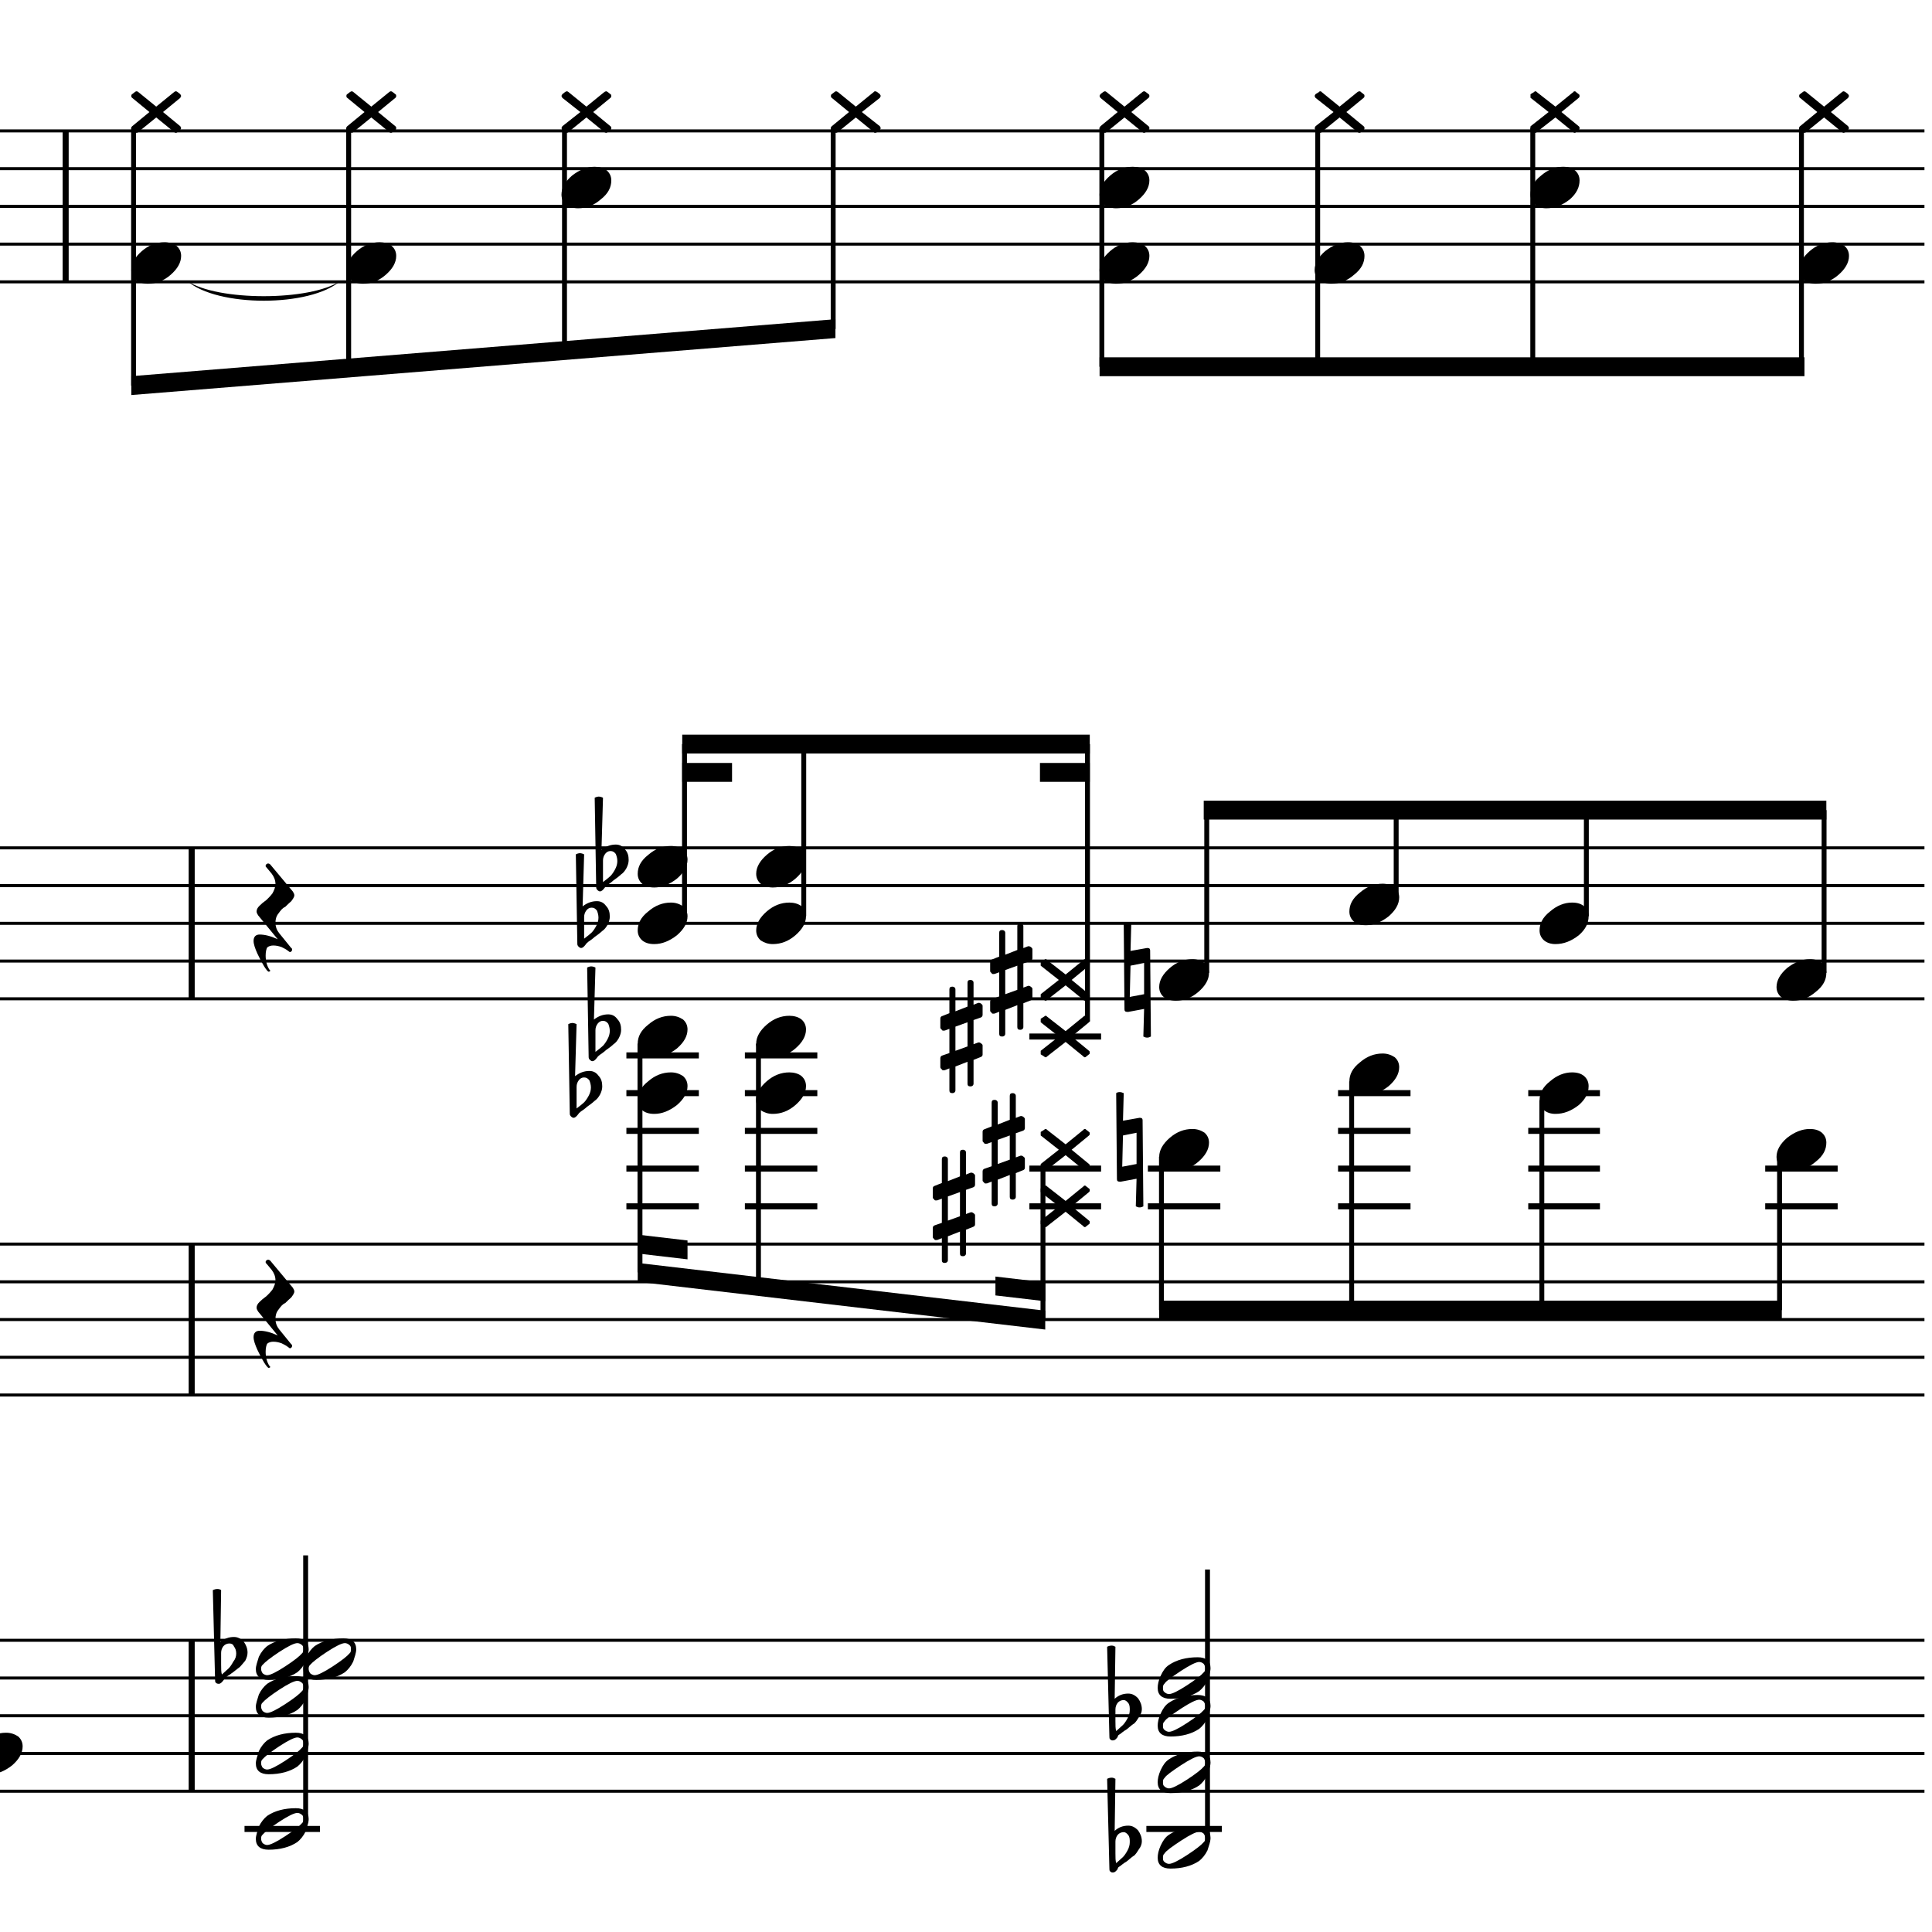 <?xml version="1.0" encoding="UTF-8" standalone="yes"?>
<svg width="256.0px" height="256.0px" xmlns="http://www.w3.org/2000/svg" xmlns:xlink="http://www.w3.org/1999/xlink" version="1.2" baseProfile="tiny">
<path d="M24.8,37.226 C28.8,39.92 41.1,39.92 45.1,37.226 C41.1,40.72 28.8,40.72 24.8,37.226" />
<path d="M147.8,226.518 L147.8,228.065 C147.8,228.617 147.8,229.055 147.9,229.378 C148.3,229.013 148.6,228.742 148.8,228.565 C149.0,228.357 149.2,228.068 149.4,227.698 C149.6,227.328 149.7,226.961 149.7,226.596 C149.7,226.232 149.7,225.919 149.5,225.659 C149.3,225.399 149.1,225.268 148.9,225.268 C148.6,225.268 148.3,225.388 148.1,225.628 C147.9,225.888 147.8,226.185 147.8,226.518 M147.0,230.096 L146.7,218.206 C146.9,218.102 147.1,218.05 147.3,218.05 C147.5,218.05 147.6,218.102 147.8,218.206 L147.7,225.096 C148.2,224.638 148.8,224.409 149.5,224.409 C150.0,224.409 150.4,224.617 150.8,225.034 C151.1,225.451 151.3,225.93 151.3,226.471 C151.3,226.805 151.2,227.164 150.9,227.55 C150.7,227.893 150.5,228.164 150.3,228.362 C150.1,228.466 149.8,228.727 149.3,229.143 C149.1,229.258 148.9,229.393 148.7,229.55 C148.5,229.706 148.4,229.805 148.3,229.846 C148.2,229.899 148.1,230.003 148.1,230.159 C148.0,230.294 147.9,230.404 147.8,230.487 C147.7,230.57 147.6,230.612 147.4,230.612 C147.3,230.612 147.2,230.565 147.1,230.471 C147.0,230.378 147.0,230.253 147.0,230.096" />
<path d="M147.8,244.018 L147.8,245.565 C147.8,246.117 147.8,246.555 147.9,246.878 C148.3,246.513 148.6,246.242 148.8,246.065 C149.0,245.857 149.2,245.568 149.4,245.198 C149.6,244.828 149.7,244.461 149.7,244.096 C149.7,243.732 149.7,243.419 149.5,243.159 C149.3,242.899 149.1,242.768 148.9,242.768 C148.6,242.768 148.3,242.888 148.1,243.128 C147.9,243.388 147.8,243.685 147.8,244.018 M147.0,247.596 L146.7,235.706 C146.9,235.602 147.1,235.55 147.3,235.55 C147.5,235.55 147.6,235.602 147.8,235.706 L147.7,242.596 C148.2,242.138 148.8,241.909 149.5,241.909 C150.0,241.909 150.4,242.117 150.8,242.534 C151.1,242.951 151.3,243.43 151.3,243.971 C151.3,244.305 151.2,244.664 150.9,245.05 C150.7,245.393 150.5,245.664 150.3,245.862 C150.1,245.966 149.8,246.227 149.3,246.643 C149.1,246.758 148.9,246.893 148.7,247.05 C148.5,247.206 148.4,247.305 148.3,247.346 C148.2,247.399 148.1,247.503 148.1,247.659 C148.0,247.794 147.9,247.904 147.8,247.987 C147.7,248.07 147.6,248.112 147.4,248.112 C147.3,248.112 147.2,248.065 147.1,247.971 C147.0,247.878 147.0,247.753 147.0,247.596" />
<path d="M147.9,144.846 C148.0,144.753 148.2,144.706 148.4,144.706 C148.5,144.706 148.7,144.753 148.9,144.846 L148.8,148.503 L151.0,148.112 L151.0,148.112 C151.3,148.112 151.4,148.221 151.4,148.44 L151.5,159.846 C151.3,159.94 151.2,159.987 151.0,159.987 C150.8,159.987 150.7,159.94 150.5,159.846 L150.6,156.19 L148.5,156.581 L148.4,156.581 C148.1,156.581 148.0,156.471 148.0,156.253 L147.9,144.846 M150.6,154.237 L150.6,150.096 L148.8,150.456 L148.7,154.596 L150.6,154.237" />
<path d="M148.9,122.346 C149.0,122.253 149.2,122.206 149.4,122.206 C149.5,122.206 149.7,122.253 149.9,122.346 L149.8,126.003 L152.0,125.612 L152.0,125.612 C152.3,125.612 152.4,125.721 152.4,125.94 L152.5,137.346 C152.3,137.44 152.2,137.487 152.0,137.487 C151.8,137.487 151.7,137.44 151.5,137.346 L151.6,133.69 L149.5,134.081 L149.4,134.081 C149.1,134.081 149.0,133.971 149.0,133.753 L148.9,122.346 M151.6,131.737 L151.6,127.596 L149.8,127.956 L149.7,132.096 L151.6,131.737" />
<path d="M134.6,158.581 C134.6,158.831 134.4,158.956 134.2,158.956 C133.9,158.956 133.8,158.831 133.8,158.581 L133.8,155.69 L132.2,156.315 L132.2,159.471 C132.2,159.721 132.0,159.846 131.8,159.846 C131.5,159.846 131.4,159.721 131.4,159.471 L131.4,156.565 L130.8,156.8 C130.8,156.81 130.7,156.815 130.6,156.815 C130.5,156.815 130.4,156.776 130.4,156.698 C130.3,156.62 130.2,156.529 130.2,156.425 L130.2,155.221 C130.2,155.024 130.3,154.899 130.5,154.846 L131.4,154.534 L131.4,151.331 L130.8,151.55 C130.8,151.56 130.7,151.565 130.6,151.565 C130.5,151.565 130.4,151.526 130.4,151.448 C130.3,151.37 130.2,151.279 130.2,151.175 L130.2,149.956 C130.2,149.779 130.3,149.664 130.5,149.612 L131.4,149.253 L131.4,146.112 C131.4,145.862 131.5,145.737 131.8,145.737 C132.0,145.737 132.2,145.862 132.2,146.112 L132.2,149.003 L133.8,148.378 L133.8,145.221 C133.8,144.971 133.9,144.846 134.2,144.846 C134.4,144.846 134.6,144.971 134.6,145.221 L134.6,148.128 L135.2,147.893 C135.2,147.883 135.3,147.878 135.3,147.878 C135.4,147.878 135.5,147.914 135.6,147.987 C135.7,148.07 135.8,148.164 135.8,148.268 L135.8,149.471 C135.8,149.659 135.7,149.784 135.5,149.846 L134.6,150.159 L134.6,153.362 L135.2,153.143 C135.2,153.133 135.3,153.128 135.3,153.128 C135.4,153.128 135.5,153.169 135.6,153.253 C135.7,153.326 135.8,153.414 135.8,153.518 L135.8,154.737 C135.8,154.904 135.7,155.018 135.5,155.081 L134.6,155.44 L134.6,158.581 M133.8,150.456 L132.2,151.034 L132.2,154.237 L133.8,153.659 L133.8,150.456" />
<path d="M128.0,166.081 C128.0,166.331 127.8,166.456 127.6,166.456 C127.3,166.456 127.2,166.331 127.2,166.081 L127.2,163.19 L125.6,163.815 L125.6,166.971 C125.6,167.221 125.4,167.346 125.2,167.346 C124.9,167.346 124.8,167.221 124.8,166.971 L124.8,164.065 L124.2,164.3 C124.2,164.31 124.1,164.315 124.0,164.315 C123.9,164.315 123.8,164.276 123.8,164.198 C123.7,164.12 123.6,164.029 123.6,163.925 L123.6,162.721 C123.6,162.524 123.7,162.399 123.9,162.346 L124.8,162.034 L124.8,158.831 L124.2,159.05 C124.2,159.06 124.1,159.065 124.0,159.065 C123.9,159.065 123.8,159.026 123.8,158.948 C123.7,158.87 123.6,158.779 123.6,158.675 L123.6,157.456 C123.6,157.279 123.7,157.164 123.9,157.112 L124.8,156.753 L124.8,153.612 C124.8,153.362 124.9,153.237 125.2,153.237 C125.4,153.237 125.6,153.362 125.6,153.612 L125.6,156.503 L127.2,155.878 L127.2,152.721 C127.2,152.471 127.3,152.346 127.6,152.346 C127.8,152.346 128.0,152.471 128.0,152.721 L128.0,155.628 L128.6,155.393 C128.6,155.383 128.7,155.378 128.7,155.378 C128.8,155.378 128.9,155.414 129.0,155.487 C129.1,155.57 129.2,155.664 129.2,155.768 L129.2,156.971 C129.2,157.159 129.1,157.284 128.9,157.346 L128.0,157.659 L128.0,160.862 L128.6,160.643 C128.6,160.633 128.7,160.628 128.7,160.628 C128.8,160.628 128.9,160.669 129.0,160.753 C129.1,160.826 129.2,160.914 129.2,161.018 L129.2,162.237 C129.2,162.404 129.1,162.518 128.9,162.581 L128.0,162.94 L128.0,166.081 M127.2,157.956 L125.6,158.534 L125.6,161.737 L127.2,161.159 L127.2,157.956" />
<path d="M135.6,136.081 C135.6,136.331 135.4,136.456 135.2,136.456 C134.9,136.456 134.8,136.331 134.8,136.081 L134.8,133.19 L133.2,133.815 L133.2,136.971 C133.2,137.221 133.0,137.346 132.8,137.346 C132.5,137.346 132.4,137.221 132.4,136.971 L132.4,134.065 L131.8,134.3 C131.8,134.31 131.7,134.315 131.6,134.315 C131.5,134.315 131.4,134.276 131.4,134.198 C131.3,134.12 131.2,134.029 131.2,133.925 L131.2,132.721 C131.2,132.524 131.3,132.399 131.5,132.346 L132.4,132.034 L132.4,128.831 L131.8,129.05 C131.8,129.06 131.7,129.065 131.6,129.065 C131.5,129.065 131.4,129.026 131.4,128.948 C131.3,128.87 131.2,128.779 131.2,128.675 L131.2,127.456 C131.2,127.279 131.3,127.164 131.5,127.112 L132.4,126.753 L132.4,123.612 C132.4,123.362 132.5,123.237 132.8,123.237 C133.0,123.237 133.2,123.362 133.2,123.612 L133.2,126.503 L134.8,125.878 L134.8,122.721 C134.8,122.471 134.9,122.346 135.2,122.346 C135.4,122.346 135.6,122.471 135.6,122.721 L135.6,125.628 L136.2,125.393 C136.2,125.383 136.3,125.378 136.3,125.378 C136.4,125.378 136.5,125.414 136.6,125.487 C136.7,125.57 136.8,125.664 136.8,125.768 L136.8,126.971 C136.8,127.159 136.7,127.284 136.5,127.346 L135.6,127.659 L135.6,130.862 L136.2,130.643 C136.2,130.633 136.3,130.628 136.3,130.628 C136.4,130.628 136.5,130.669 136.6,130.753 C136.7,130.826 136.8,130.914 136.8,131.018 L136.8,132.237 C136.8,132.404 136.7,132.518 136.5,132.581 L135.6,132.94 L135.6,136.081 M134.8,127.956 L133.2,128.534 L133.2,131.737 L134.8,131.159 L134.8,127.956" />
<path d="M129.0,143.581 C129.0,143.831 128.8,143.956 128.6,143.956 C128.3,143.956 128.2,143.831 128.2,143.581 L128.2,140.69 L126.6,141.315 L126.6,144.471 C126.6,144.721 126.4,144.846 126.2,144.846 C125.9,144.846 125.8,144.721 125.8,144.471 L125.8,141.565 L125.2,141.8 C125.2,141.81 125.1,141.815 125.0,141.815 C124.9,141.815 124.8,141.776 124.8,141.698 C124.7,141.62 124.6,141.529 124.6,141.425 L124.6,140.221 C124.6,140.024 124.7,139.899 124.9,139.846 L125.8,139.534 L125.8,136.331 L125.2,136.55 C125.2,136.56 125.1,136.565 125.0,136.565 C124.9,136.565 124.8,136.526 124.8,136.448 C124.7,136.37 124.6,136.279 124.6,136.175 L124.6,134.956 C124.6,134.779 124.7,134.664 124.9,134.612 L125.8,134.253 L125.8,131.112 C125.8,130.862 125.9,130.737 126.2,130.737 C126.4,130.737 126.6,130.862 126.6,131.112 L126.6,134.003 L128.2,133.378 L128.2,130.221 C128.2,129.971 128.3,129.846 128.6,129.846 C128.8,129.846 129.0,129.971 129.0,130.221 L129.0,133.128 L129.6,132.893 C129.6,132.883 129.7,132.878 129.7,132.878 C129.8,132.878 129.9,132.914 130.0,132.987 C130.1,133.07 130.2,133.164 130.2,133.268 L130.2,134.471 C130.2,134.659 130.1,134.784 129.9,134.846 L129.0,135.159 L129.0,138.362 L129.6,138.143 C129.6,138.133 129.7,138.128 129.7,138.128 C129.8,138.128 129.9,138.169 130.0,138.253 C130.1,138.326 130.2,138.414 130.2,138.518 L130.2,139.737 C130.2,139.904 130.1,140.018 129.9,140.081 L129.0,140.44 L129.0,143.581 M128.2,135.456 L126.6,136.034 L126.6,139.237 L128.2,138.659 L128.2,135.456" />
<path d="M78.9,136.518 L78.9,138.065 C78.9,138.617 78.9,139.055 78.9,139.378 C79.4,139.013 79.7,138.742 79.9,138.565 C80.1,138.357 80.3,138.068 80.5,137.698 C80.7,137.328 80.8,136.961 80.8,136.596 C80.8,136.232 80.7,135.919 80.6,135.659 C80.4,135.399 80.2,135.268 79.9,135.268 C79.6,135.268 79.4,135.388 79.2,135.628 C79.0,135.888 78.9,136.185 78.9,136.518 M78.0,140.096 L77.8,128.206 C78.0,128.102 78.2,128.05 78.3,128.05 C78.5,128.05 78.7,128.102 78.9,128.206 L78.7,135.096 C79.3,134.638 79.9,134.409 80.6,134.409 C81.1,134.409 81.5,134.617 81.8,135.034 C82.2,135.451 82.3,135.93 82.3,136.471 C82.3,136.805 82.2,137.164 82.0,137.55 C81.8,137.893 81.6,138.164 81.3,138.362 C81.2,138.466 80.9,138.727 80.3,139.143 C80.2,139.258 80.0,139.393 79.8,139.55 C79.6,139.706 79.4,139.805 79.4,139.846 C79.3,139.899 79.2,140.003 79.1,140.159 C79.0,140.294 78.9,140.404 78.8,140.487 C78.7,140.57 78.6,140.612 78.5,140.612 C78.4,140.612 78.3,140.565 78.2,140.471 C78.1,140.378 78.0,140.253 78.0,140.096" />
<path d="M76.4,144.018 L76.4,145.565 C76.4,146.117 76.4,146.555 76.4,146.878 C76.9,146.513 77.2,146.242 77.4,146.065 C77.6,145.857 77.8,145.568 78.0,145.198 C78.2,144.828 78.3,144.461 78.3,144.096 C78.3,143.732 78.2,143.419 78.1,143.159 C77.9,142.899 77.7,142.768 77.4,142.768 C77.1,142.768 76.9,142.888 76.7,143.128 C76.5,143.388 76.4,143.685 76.4,144.018 M75.5,147.596 L75.3,135.706 C75.5,135.602 75.7,135.55 75.8,135.55 C76.0,135.55 76.2,135.602 76.4,135.706 L76.2,142.596 C76.8,142.138 77.4,141.909 78.1,141.909 C78.6,141.909 79.0,142.117 79.3,142.534 C79.7,142.951 79.8,143.43 79.8,143.971 C79.8,144.305 79.7,144.664 79.5,145.05 C79.3,145.393 79.1,145.664 78.8,145.862 C78.7,145.966 78.4,146.227 77.8,146.643 C77.7,146.758 77.5,146.893 77.3,147.05 C77.1,147.206 76.9,147.305 76.9,147.346 C76.8,147.399 76.7,147.503 76.6,147.659 C76.5,147.794 76.4,147.904 76.3,147.987 C76.2,148.07 76.1,148.112 76.0,148.112 C75.9,148.112 75.8,148.065 75.7,147.971 C75.6,147.878 75.5,147.753 75.5,147.596" />
<path d="M79.9,114.018 L79.9,115.565 C79.9,116.117 79.9,116.555 79.9,116.878 C80.4,116.513 80.7,116.242 80.9,116.065 C81.1,115.857 81.3,115.568 81.5,115.198 C81.7,114.828 81.8,114.461 81.8,114.096 C81.8,113.732 81.7,113.419 81.6,113.159 C81.4,112.899 81.2,112.768 80.9,112.768 C80.6,112.768 80.4,112.888 80.2,113.128 C80.0,113.388 79.9,113.685 79.9,114.018 M79.0,117.596 L78.8,105.706 C79.0,105.602 79.2,105.55 79.3,105.55 C79.5,105.55 79.7,105.602 79.9,105.706 L79.7,112.596 C80.3,112.138 80.9,111.909 81.6,111.909 C82.1,111.909 82.5,112.117 82.8,112.534 C83.2,112.951 83.3,113.43 83.3,113.971 C83.3,114.305 83.2,114.664 83.0,115.05 C82.8,115.393 82.6,115.664 82.3,115.862 C82.2,115.966 81.9,116.227 81.3,116.643 C81.2,116.758 81.0,116.893 80.8,117.05 C80.6,117.206 80.4,117.305 80.4,117.346 C80.3,117.399 80.2,117.503 80.1,117.659 C80.0,117.794 79.9,117.904 79.8,117.987 C79.7,118.07 79.6,118.112 79.5,118.112 C79.4,118.112 79.3,118.065 79.2,117.971 C79.1,117.878 79.0,117.753 79.0,117.596" />
<path d="M77.4,121.518 L77.4,123.065 C77.4,123.617 77.4,124.055 77.4,124.378 C77.9,124.013 78.2,123.742 78.4,123.565 C78.6,123.357 78.8,123.068 79.0,122.698 C79.2,122.328 79.3,121.961 79.3,121.596 C79.3,121.232 79.2,120.919 79.1,120.659 C78.9,120.399 78.7,120.268 78.4,120.268 C78.1,120.268 77.9,120.388 77.7,120.628 C77.5,120.888 77.4,121.185 77.4,121.518 M76.5,125.096 L76.3,113.206 C76.5,113.102 76.7,113.05 76.8,113.05 C77.0,113.05 77.2,113.102 77.4,113.206 L77.2,120.096 C77.8,119.638 78.4,119.409 79.1,119.409 C79.6,119.409 80.0,119.617 80.3,120.034 C80.7,120.451 80.8,120.93 80.8,121.471 C80.8,121.805 80.7,122.164 80.5,122.55 C80.3,122.893 80.1,123.164 79.8,123.362 C79.7,123.466 79.4,123.727 78.8,124.143 C78.7,124.258 78.5,124.393 78.3,124.55 C78.1,124.706 77.9,124.805 77.9,124.846 C77.8,124.899 77.7,125.003 77.6,125.159 C77.5,125.294 77.4,125.404 77.3,125.487 C77.2,125.57 77.1,125.612 77.0,125.612 C76.9,125.612 76.8,125.565 76.7,125.471 C76.6,125.378 76.5,125.253 76.5,125.096" />
<path d="M29.3,219.018 L29.3,220.565 C29.3,221.117 29.3,221.555 29.4,221.878 C29.8,221.513 30.1,221.242 30.3,221.065 C30.5,220.857 30.7,220.568 30.9,220.198 C31.2,219.828 31.3,219.461 31.3,219.096 C31.3,218.732 31.2,218.419 31.0,218.159 C30.9,217.899 30.7,217.768 30.4,217.768 C30.1,217.768 29.8,217.888 29.6,218.128 C29.4,218.388 29.3,218.685 29.3,219.018 M28.5,222.596 L28.2,210.706 C28.4,210.602 28.6,210.55 28.8,210.55 C29.0,210.55 29.2,210.602 29.3,210.706 L29.2,217.596 C29.7,217.138 30.3,216.909 31.0,216.909 C31.5,216.909 31.9,217.117 32.3,217.534 C32.6,217.951 32.8,218.43 32.8,218.971 C32.8,219.305 32.7,219.664 32.5,220.05 C32.2,220.393 32.0,220.664 31.8,220.862 C31.7,220.966 31.3,221.227 30.8,221.643 C30.6,221.758 30.5,221.893 30.2,222.05 C30.0,222.206 29.9,222.305 29.8,222.346 C29.8,222.399 29.7,222.503 29.6,222.659 C29.5,222.794 29.4,222.904 29.3,222.987 C29.2,223.07 29.1,223.112 29.0,223.112 C28.8,223.112 28.7,223.065 28.6,222.971 C28.5,222.878 28.5,222.753 28.5,222.596" />
<path d="M239.8,149.596 C240.5,149.596 241.0,149.758 241.4,150.081 C241.8,150.435 242.0,150.878 242.0,151.409 C242.0,152.305 241.6,153.143 240.6,153.925 C239.7,154.706 238.7,155.096 237.6,155.096 C237.0,155.096 236.5,154.935 236.0,154.612 C235.6,154.258 235.4,153.815 235.4,153.284 C235.4,152.388 235.9,151.55 236.8,150.768 C237.8,149.987 238.8,149.596 239.8,149.596" />
<path d="M239.8,127.096 C240.5,127.096 241.0,127.258 241.4,127.581 C241.8,127.935 242.0,128.378 242.0,128.909 C242.0,129.805 241.6,130.643 240.6,131.425 C239.7,132.206 238.7,132.596 237.6,132.596 C237.0,132.596 236.5,132.435 236.0,132.112 C235.6,131.758 235.4,131.315 235.4,130.784 C235.4,129.888 235.9,129.05 236.8,128.268 C237.8,127.487 238.8,127.096 239.8,127.096" />
<path d="M208.3,142.096 C209.0,142.096 209.5,142.258 209.9,142.581 C210.3,142.935 210.5,143.378 210.5,143.909 C210.5,144.805 210.1,145.643 209.2,146.425 C208.2,147.206 207.2,147.596 206.1,147.596 C205.5,147.596 205.0,147.435 204.6,147.112 C204.2,146.758 204.0,146.315 204.0,145.784 C204.0,144.888 204.4,144.05 205.4,143.268 C206.3,142.487 207.3,142.096 208.3,142.096" />
<path d="M208.3,119.596 C209.0,119.596 209.5,119.758 209.9,120.081 C210.3,120.435 210.5,120.878 210.5,121.409 C210.5,122.305 210.1,123.143 209.2,123.925 C208.2,124.706 207.2,125.096 206.1,125.096 C205.5,125.096 205.0,124.935 204.6,124.612 C204.2,124.258 204.0,123.815 204.0,123.284 C204.0,122.388 204.4,121.55 205.4,120.768 C206.3,119.987 207.3,119.596 208.3,119.596" />
<path d="M183.2,139.596 C183.8,139.596 184.3,139.758 184.8,140.081 C185.2,140.435 185.4,140.878 185.4,141.409 C185.4,142.305 184.9,143.143 184.0,143.925 C183.0,144.706 182.0,145.096 181.0,145.096 C180.3,145.096 179.8,144.935 179.4,144.612 C179.0,144.258 178.8,143.815 178.8,143.284 C178.8,142.388 179.2,141.55 180.2,140.768 C181.1,139.987 182.1,139.596 183.2,139.596" />
<path d="M183.2,117.096 C183.8,117.096 184.3,117.258 184.8,117.581 C185.2,117.935 185.4,118.378 185.4,118.909 C185.4,119.805 184.9,120.643 184.0,121.425 C183.0,122.206 182.0,122.596 181.0,122.596 C180.3,122.596 179.8,122.435 179.4,122.112 C179.0,121.758 178.8,121.315 178.8,120.784 C178.8,119.888 179.2,119.05 180.2,118.268 C181.1,117.487 182.1,117.096 183.2,117.096" />
<path d="M159.7,221.034 C159.7,220.815 159.6,220.628 159.5,220.471 C159.3,220.305 159.1,220.221 158.9,220.221 C158.5,220.221 157.7,220.612 156.5,221.393 C155.3,222.185 154.5,222.753 154.3,223.096 C154.1,223.274 154.1,223.461 154.1,223.659 C154.1,223.878 154.1,224.065 154.3,224.221 C154.5,224.388 154.7,224.471 154.9,224.471 C155.3,224.471 156.1,224.081 157.3,223.3 C158.5,222.518 159.2,221.951 159.5,221.596 C159.7,221.43 159.7,221.242 159.7,221.034 M158.7,219.596 C159.8,219.596 160.4,220.076 160.4,221.034 C160.4,221.503 160.2,222.05 160.0,222.675 C159.7,223.289 159.3,223.758 158.9,224.081 C157.9,224.758 156.6,225.096 155.1,225.096 C154.0,225.096 153.4,224.617 153.4,223.659 C153.4,223.232 153.5,222.69 153.8,222.034 C154.1,221.409 154.4,220.935 154.9,220.612 C155.9,219.935 157.2,219.596 158.7,219.596" />
<path d="M159.7,226.034 C159.7,225.815 159.6,225.628 159.5,225.471 C159.3,225.305 159.1,225.221 158.9,225.221 C158.5,225.221 157.7,225.612 156.5,226.393 C155.3,227.185 154.5,227.753 154.3,228.096 C154.1,228.274 154.1,228.461 154.1,228.659 C154.1,228.878 154.1,229.065 154.3,229.221 C154.5,229.388 154.7,229.471 154.9,229.471 C155.3,229.471 156.1,229.081 157.3,228.3 C158.5,227.518 159.2,226.951 159.5,226.596 C159.7,226.43 159.7,226.242 159.7,226.034 M158.7,224.596 C159.8,224.596 160.4,225.076 160.4,226.034 C160.4,226.503 160.2,227.05 160.0,227.675 C159.7,228.289 159.3,228.758 158.9,229.081 C157.9,229.758 156.6,230.096 155.1,230.096 C154.0,230.096 153.4,229.617 153.4,228.659 C153.4,228.232 153.5,227.69 153.8,227.034 C154.1,226.409 154.4,225.935 154.9,225.612 C155.9,224.935 157.2,224.596 158.7,224.596" />
<path d="M159.7,233.534 C159.7,233.315 159.6,233.128 159.5,232.971 C159.3,232.805 159.1,232.721 158.9,232.721 C158.5,232.721 157.7,233.112 156.5,233.893 C155.3,234.685 154.5,235.253 154.3,235.596 C154.1,235.774 154.1,235.961 154.1,236.159 C154.1,236.378 154.1,236.565 154.3,236.721 C154.5,236.888 154.7,236.971 154.9,236.971 C155.3,236.971 156.1,236.581 157.3,235.8 C158.5,235.018 159.2,234.451 159.5,234.096 C159.7,233.93 159.7,233.742 159.7,233.534 M158.7,232.096 C159.8,232.096 160.4,232.576 160.4,233.534 C160.4,234.003 160.2,234.55 160.0,235.175 C159.7,235.789 159.3,236.258 158.9,236.581 C157.9,237.258 156.6,237.596 155.1,237.596 C154.0,237.596 153.4,237.117 153.4,236.159 C153.4,235.732 153.5,235.19 153.8,234.534 C154.1,233.909 154.4,233.435 154.9,233.112 C155.9,232.435 157.2,232.096 158.7,232.096" />
<path d="M159.7,243.534 C159.7,243.315 159.6,243.128 159.5,242.971 C159.3,242.805 159.1,242.721 158.9,242.721 C158.5,242.721 157.7,243.112 156.5,243.893 C155.3,244.685 154.5,245.253 154.3,245.596 C154.1,245.774 154.1,245.961 154.1,246.159 C154.1,246.378 154.1,246.565 154.3,246.721 C154.5,246.888 154.7,246.971 154.9,246.971 C155.3,246.971 156.1,246.581 157.3,245.8 C158.5,245.018 159.2,244.451 159.5,244.096 C159.7,243.93 159.7,243.742 159.7,243.534 M158.7,242.096 C159.8,242.096 160.4,242.576 160.4,243.534 C160.4,244.003 160.2,244.55 160.0,245.175 C159.7,245.789 159.3,246.258 158.9,246.581 C157.9,247.258 156.6,247.596 155.1,247.596 C154.0,247.596 153.4,247.117 153.4,246.159 C153.4,245.732 153.5,245.19 153.8,244.534 C154.1,243.909 154.4,243.435 154.9,243.112 C155.9,242.435 157.2,242.096 158.7,242.096" />
<path d="M158.0,149.596 C158.6,149.596 159.1,149.758 159.6,150.081 C160.0,150.435 160.2,150.878 160.2,151.409 C160.2,152.305 159.7,153.143 158.8,153.925 C157.9,154.706 156.9,155.096 155.8,155.096 C155.2,155.096 154.6,154.935 154.2,154.612 C153.8,154.258 153.6,153.815 153.6,153.284 C153.6,152.388 154.1,151.55 155.0,150.768 C155.9,149.987 156.9,149.596 158.0,149.596" />
<path d="M158.0,127.096 C158.6,127.096 159.1,127.258 159.6,127.581 C160.0,127.935 160.2,128.378 160.2,128.909 C160.2,129.805 159.7,130.643 158.8,131.425 C157.9,132.206 156.9,132.596 155.8,132.596 C155.2,132.596 154.6,132.435 154.2,132.112 C153.8,131.758 153.6,131.315 153.6,130.784 C153.6,129.888 154.1,129.05 155.0,128.268 C155.9,127.487 156.9,127.096 158.0,127.096" />
<path d="M141.2,151.628 L143.6,149.675 C143.6,149.622 143.7,149.596 143.7,149.596 C143.8,149.596 143.9,149.622 143.9,149.675 L144.3,149.987 C144.4,150.05 144.4,150.128 144.4,150.221 C144.4,150.284 144.4,150.362 144.3,150.456 L142.0,152.346 L144.3,154.237 C144.4,154.31 144.4,154.391 144.4,154.479 C144.4,154.568 144.4,154.643 144.3,154.706 L143.9,155.018 C143.9,155.07 143.8,155.096 143.7,155.096 C143.7,155.096 143.6,155.07 143.6,155.018 L141.2,153.065 L138.7,155.018 C138.7,155.07 138.6,155.096 138.6,155.096 C138.5,155.096 138.4,155.07 138.4,155.018 L137.9,154.706 C137.9,154.643 137.9,154.565 137.9,154.471 C137.9,154.409 137.9,154.331 137.9,154.237 L140.3,152.346 L137.9,150.456 C137.9,150.383 137.9,150.302 137.9,150.214 C137.9,150.125 137.9,150.05 137.9,149.987 L138.4,149.675 C138.4,149.622 138.5,149.596 138.6,149.596 C138.6,149.596 138.7,149.622 138.7,149.675 L141.2,151.628" />
<path d="M141.2,159.128 L143.6,157.175 C143.6,157.122 143.7,157.096 143.7,157.096 C143.8,157.096 143.9,157.122 143.9,157.175 L144.3,157.487 C144.4,157.55 144.4,157.628 144.4,157.721 C144.4,157.784 144.4,157.862 144.3,157.956 L142.0,159.846 L144.3,161.737 C144.4,161.81 144.4,161.891 144.4,161.979 C144.4,162.068 144.4,162.143 144.3,162.206 L143.9,162.518 C143.9,162.57 143.8,162.596 143.7,162.596 C143.7,162.596 143.6,162.57 143.6,162.518 L141.2,160.565 L138.7,162.518 C138.7,162.57 138.6,162.596 138.6,162.596 C138.5,162.596 138.4,162.57 138.4,162.518 L137.9,162.206 C137.9,162.143 137.9,162.065 137.9,161.971 C137.9,161.909 137.9,161.831 137.9,161.737 L140.3,159.846 L137.9,157.956 C137.9,157.883 137.9,157.802 137.9,157.714 C137.9,157.625 137.9,157.55 137.9,157.487 L138.4,157.175 C138.4,157.122 138.5,157.096 138.6,157.096 C138.6,157.096 138.7,157.122 138.7,157.175 L141.2,159.128" />
<path d="M141.2,129.128 L143.6,127.175 C143.6,127.122 143.7,127.096 143.7,127.096 C143.8,127.096 143.9,127.122 143.9,127.175 L144.3,127.487 C144.4,127.55 144.4,127.628 144.4,127.721 C144.4,127.784 144.4,127.862 144.3,127.956 L142.0,129.846 L144.3,131.737 C144.4,131.81 144.4,131.891 144.4,131.979 C144.4,132.068 144.4,132.143 144.3,132.206 L143.9,132.518 C143.9,132.57 143.8,132.596 143.7,132.596 C143.7,132.596 143.6,132.57 143.6,132.518 L141.2,130.565 L138.7,132.518 C138.7,132.57 138.6,132.596 138.6,132.596 C138.5,132.596 138.4,132.57 138.4,132.518 L137.9,132.206 C137.9,132.143 137.9,132.065 137.9,131.971 C137.9,131.909 137.9,131.831 137.9,131.737 L140.3,129.846 L137.9,127.956 C137.9,127.883 137.9,127.802 137.9,127.714 C137.9,127.625 137.9,127.55 137.9,127.487 L138.4,127.175 C138.4,127.122 138.5,127.096 138.6,127.096 C138.6,127.096 138.7,127.122 138.7,127.175 L141.2,129.128" />
<path d="M141.2,136.628 L143.6,134.675 C143.6,134.622 143.7,134.596 143.7,134.596 C143.8,134.596 143.9,134.622 143.9,134.675 L144.3,134.987 C144.4,135.05 144.4,135.128 144.4,135.221 C144.4,135.284 144.4,135.362 144.3,135.456 L142.0,137.346 L144.3,139.237 C144.4,139.31 144.4,139.391 144.4,139.479 C144.4,139.568 144.4,139.643 144.3,139.706 L143.9,140.018 C143.9,140.07 143.8,140.096 143.7,140.096 C143.7,140.096 143.6,140.07 143.6,140.018 L141.2,138.065 L138.7,140.018 C138.7,140.07 138.6,140.096 138.6,140.096 C138.5,140.096 138.4,140.07 138.4,140.018 L137.9,139.706 C137.9,139.643 137.9,139.565 137.9,139.471 C137.9,139.409 137.9,139.331 137.9,139.237 L140.3,137.346 L137.9,135.456 C137.9,135.383 137.9,135.302 137.9,135.214 C137.9,135.125 137.9,135.05 137.9,134.987 L138.4,134.675 C138.4,134.622 138.5,134.596 138.6,134.596 C138.6,134.596 138.7,134.622 138.7,134.675 L141.2,136.628" />
<path d="M104.6,134.596 C105.2,134.596 105.8,134.758 106.2,135.081 C106.6,135.435 106.8,135.878 106.8,136.409 C106.8,137.305 106.3,138.143 105.4,138.925 C104.5,139.706 103.5,140.096 102.4,140.096 C101.8,140.096 101.3,139.935 100.8,139.612 C100.4,139.258 100.2,138.815 100.2,138.284 C100.2,137.388 100.7,136.55 101.6,135.768 C102.5,134.987 103.5,134.596 104.6,134.596" />
<path d="M104.6,142.096 C105.2,142.096 105.8,142.258 106.2,142.581 C106.6,142.935 106.8,143.378 106.8,143.909 C106.8,144.805 106.3,145.643 105.4,146.425 C104.5,147.206 103.5,147.596 102.4,147.596 C101.8,147.596 101.3,147.435 100.8,147.112 C100.4,146.758 100.2,146.315 100.2,145.784 C100.2,144.888 100.7,144.05 101.6,143.268 C102.5,142.487 103.5,142.096 104.6,142.096" />
<path d="M104.6,112.096 C105.2,112.096 105.8,112.258 106.2,112.581 C106.6,112.935 106.8,113.378 106.8,113.909 C106.8,114.805 106.3,115.643 105.4,116.425 C104.5,117.206 103.5,117.596 102.4,117.596 C101.8,117.596 101.3,117.435 100.8,117.112 C100.4,116.758 100.2,116.315 100.2,115.784 C100.2,114.888 100.7,114.05 101.6,113.268 C102.5,112.487 103.5,112.096 104.6,112.096" />
<path d="M104.6,119.596 C105.2,119.596 105.8,119.758 106.2,120.081 C106.6,120.435 106.8,120.878 106.8,121.409 C106.8,122.305 106.3,123.143 105.4,123.925 C104.5,124.706 103.5,125.096 102.4,125.096 C101.8,125.096 101.3,124.935 100.8,124.612 C100.4,124.258 100.2,123.815 100.2,123.284 C100.2,122.388 100.7,121.55 101.6,120.768 C102.5,119.987 103.5,119.596 104.6,119.596" />
<path d="M88.9,134.596 C89.5,134.596 90.0,134.758 90.5,135.081 C90.9,135.435 91.1,135.878 91.1,136.409 C91.1,137.305 90.6,138.143 89.7,138.925 C88.7,139.706 87.7,140.096 86.7,140.096 C86.0,140.096 85.5,139.935 85.1,139.612 C84.7,139.258 84.5,138.815 84.5,138.284 C84.5,137.388 84.9,136.55 85.9,135.768 C86.8,134.987 87.8,134.596 88.9,134.596" />
<path d="M88.9,142.096 C89.5,142.096 90.0,142.258 90.5,142.581 C90.9,142.935 91.1,143.378 91.1,143.909 C91.1,144.805 90.6,145.643 89.7,146.425 C88.7,147.206 87.7,147.596 86.7,147.596 C86.0,147.596 85.5,147.435 85.1,147.112 C84.7,146.758 84.5,146.315 84.5,145.784 C84.5,144.888 84.9,144.05 85.9,143.268 C86.8,142.487 87.8,142.096 88.9,142.096" />
<path d="M88.9,112.096 C89.5,112.096 90.0,112.258 90.5,112.581 C90.9,112.935 91.1,113.378 91.1,113.909 C91.1,114.805 90.6,115.643 89.7,116.425 C88.7,117.206 87.7,117.596 86.7,117.596 C86.0,117.596 85.5,117.435 85.1,117.112 C84.7,116.758 84.5,116.315 84.5,115.784 C84.5,114.888 84.9,114.05 85.9,113.268 C86.8,112.487 87.8,112.096 88.9,112.096" />
<path d="M88.9,119.596 C89.5,119.596 90.0,119.758 90.5,120.081 C90.9,120.435 91.1,120.878 91.1,121.409 C91.1,122.305 90.6,123.143 89.7,123.925 C88.7,124.706 87.7,125.096 86.7,125.096 C86.0,125.096 85.5,124.935 85.1,124.612 C84.7,124.258 84.5,123.815 84.5,123.284 C84.5,122.388 84.9,121.55 85.9,120.768 C86.8,119.987 87.8,119.596 88.9,119.596" />
<path d="M46.5,218.534 C46.5,218.315 46.5,218.128 46.3,217.971 C46.1,217.805 45.9,217.721 45.7,217.721 C45.3,217.721 44.5,218.112 43.3,218.893 C42.1,219.685 41.4,220.253 41.1,220.596 C40.9,220.774 40.9,220.961 40.9,221.159 C40.9,221.378 41.0,221.565 41.1,221.721 C41.3,221.888 41.5,221.971 41.7,221.971 C42.1,221.971 42.9,221.581 44.1,220.8 C45.3,220.018 46.0,219.451 46.3,219.096 C46.5,218.93 46.5,218.742 46.5,218.534 M45.5,217.096 C46.6,217.096 47.2,217.576 47.2,218.534 C47.2,219.003 47.0,219.55 46.8,220.175 C46.5,220.789 46.1,221.258 45.7,221.581 C44.7,222.258 43.4,222.596 41.9,222.596 C40.8,222.596 40.2,222.117 40.2,221.159 C40.2,220.732 40.4,220.19 40.6,219.534 C40.9,218.909 41.3,218.435 41.7,218.112 C42.7,217.435 44.0,217.096 45.5,217.096" />
<path d="M40.2,218.534 C40.2,218.315 40.2,218.128 40.0,217.971 C39.8,217.805 39.6,217.721 39.4,217.721 C39.0,217.721 38.2,218.112 37.0,218.893 C35.8,219.685 35.1,220.253 34.8,220.596 C34.6,220.774 34.6,220.961 34.6,221.159 C34.6,221.378 34.7,221.565 34.8,221.721 C35.0,221.888 35.2,221.971 35.4,221.971 C35.8,221.971 36.6,221.581 37.8,220.8 C39.0,220.018 39.7,219.451 40.0,219.096 C40.2,218.93 40.2,218.742 40.2,218.534 M39.2,217.096 C40.3,217.096 40.9,217.576 40.9,218.534 C40.9,219.003 40.7,219.55 40.5,220.175 C40.2,220.789 39.8,221.258 39.4,221.581 C38.4,222.258 37.1,222.596 35.6,222.596 C34.5,222.596 33.9,222.117 33.9,221.159 C33.9,220.732 34.1,220.19 34.3,219.534 C34.6,218.909 35.0,218.435 35.4,218.112 C36.4,217.435 37.7,217.096 39.2,217.096" />
<path d="M40.2,223.534 C40.2,223.315 40.2,223.128 40.0,222.971 C39.8,222.805 39.6,222.721 39.4,222.721 C39.0,222.721 38.2,223.112 37.0,223.893 C35.8,224.685 35.1,225.253 34.8,225.596 C34.6,225.774 34.6,225.961 34.6,226.159 C34.6,226.378 34.7,226.565 34.8,226.721 C35.0,226.888 35.2,226.971 35.4,226.971 C35.8,226.971 36.6,226.581 37.8,225.8 C39.0,225.018 39.7,224.451 40.0,224.096 C40.2,223.93 40.2,223.742 40.2,223.534 M39.2,222.096 C40.3,222.096 40.9,222.576 40.9,223.534 C40.9,224.003 40.7,224.55 40.5,225.175 C40.2,225.789 39.8,226.258 39.4,226.581 C38.4,227.258 37.1,227.596 35.6,227.596 C34.5,227.596 33.9,227.117 33.9,226.159 C33.9,225.732 34.1,225.19 34.3,224.534 C34.6,223.909 35.0,223.435 35.4,223.112 C36.4,222.435 37.7,222.096 39.2,222.096" />
<path d="M40.2,231.034 C40.2,230.815 40.2,230.628 40.0,230.471 C39.8,230.305 39.6,230.221 39.4,230.221 C39.0,230.221 38.2,230.612 37.0,231.393 C35.8,232.185 35.1,232.753 34.8,233.096 C34.6,233.274 34.6,233.461 34.6,233.659 C34.6,233.878 34.7,234.065 34.8,234.221 C35.0,234.388 35.2,234.471 35.4,234.471 C35.8,234.471 36.6,234.081 37.8,233.3 C39.0,232.518 39.7,231.951 40.0,231.596 C40.2,231.43 40.2,231.242 40.2,231.034 M39.2,229.596 C40.3,229.596 40.9,230.076 40.9,231.034 C40.9,231.503 40.7,232.05 40.5,232.675 C40.2,233.289 39.8,233.758 39.4,234.081 C38.4,234.758 37.1,235.096 35.6,235.096 C34.5,235.096 33.9,234.617 33.9,233.659 C33.9,233.232 34.1,232.69 34.3,232.034 C34.6,231.409 35.0,230.935 35.4,230.612 C36.4,229.935 37.7,229.596 39.2,229.596" />
<path d="M40.2,241.034 C40.2,240.815 40.2,240.628 40.0,240.471 C39.8,240.305 39.6,240.221 39.4,240.221 C39.0,240.221 38.2,240.612 37.0,241.393 C35.8,242.185 35.1,242.753 34.8,243.096 C34.6,243.274 34.6,243.461 34.6,243.659 C34.6,243.878 34.7,244.065 34.8,244.221 C35.0,244.388 35.2,244.471 35.4,244.471 C35.8,244.471 36.6,244.081 37.8,243.3 C39.0,242.518 39.7,241.951 40.0,241.596 C40.2,241.43 40.2,241.242 40.2,241.034 M39.2,239.596 C40.3,239.596 40.9,240.076 40.9,241.034 C40.9,241.503 40.7,242.05 40.5,242.675 C40.2,243.289 39.8,243.758 39.4,244.081 C38.4,244.758 37.1,245.096 35.6,245.096 C34.5,245.096 33.9,244.617 33.9,243.659 C33.9,243.232 34.1,242.69 34.3,242.034 C34.6,241.409 35.0,240.935 35.4,240.612 C36.4,239.935 37.7,239.596 39.2,239.596" />
<path d="M0.8,229.596 C1.4,229.596 1.9,229.758 2.4,230.081 C2.8,230.435 3.0,230.878 3.0,231.409 C3.0,232.305 2.5,233.143 1.6,233.925 C0.6,234.706 -0.4,235.096 -1.4,235.096 C-2.1,235.096 -2.6,234.935 -3.0,234.612 C-3.4,234.258 -3.6,233.815 -3.6,233.284 C-3.6,232.388 -3.2,231.55 -2.2,230.768 C-1.3,229.987 -0.3,229.596 0.8,229.596" />
<path d="M241.7,14.128 L244.1,12.175 C244.2,12.122 244.2,12.096 244.3,12.096 C244.3,12.096 244.4,12.122 244.5,12.175 L244.9,12.487 C244.9,12.55 245.0,12.628 245.0,12.721 C245.0,12.784 244.9,12.862 244.9,12.956 L242.6,14.846 L244.9,16.737 C244.9,16.81 245.0,16.891 245.0,16.979 C245.0,17.068 244.9,17.143 244.9,17.206 L244.5,17.518 C244.4,17.57 244.3,17.596 244.3,17.596 C244.2,17.596 244.2,17.57 244.1,17.518 L241.7,15.565 L239.3,17.518 C239.2,17.57 239.2,17.596 239.1,17.596 C239.0,17.596 239.0,17.57 238.9,17.518 L238.5,17.206 C238.4,17.143 238.4,17.065 238.4,16.971 C238.4,16.909 238.4,16.831 238.5,16.737 L240.8,14.846 L238.5,12.956 C238.4,12.883 238.4,12.802 238.4,12.714 C238.4,12.625 238.4,12.55 238.5,12.487 L238.9,12.175 C239.0,12.122 239.0,12.096 239.1,12.096 C239.2,12.096 239.2,12.122 239.3,12.175 L241.7,14.128" />
<path d="M242.8,32.096 C243.4,32.096 243.9,32.258 244.4,32.581 C244.8,32.935 245.0,33.378 245.0,33.909 C245.0,34.805 244.5,35.643 243.6,36.425 C242.7,37.206 241.7,37.596 240.6,37.596 C240.0,37.596 239.4,37.435 239.0,37.112 C238.6,36.758 238.4,36.315 238.4,35.784 C238.4,34.888 238.9,34.05 239.8,33.268 C240.7,32.487 241.7,32.096 242.8,32.096" />
<path d="M206.1,14.128 L208.5,12.175 C208.5,12.122 208.6,12.096 208.6,12.096 C208.7,12.096 208.8,12.122 208.8,12.175 L209.2,12.487 C209.3,12.55 209.3,12.628 209.3,12.721 C209.3,12.784 209.3,12.862 209.2,12.956 L206.9,14.846 L209.2,16.737 C209.3,16.81 209.3,16.891 209.3,16.979 C209.3,17.068 209.3,17.143 209.2,17.206 L208.8,17.518 C208.8,17.57 208.7,17.596 208.6,17.596 C208.6,17.596 208.5,17.57 208.5,17.518 L206.1,15.565 L203.6,17.518 C203.6,17.57 203.5,17.596 203.5,17.596 C203.4,17.596 203.3,17.57 203.3,17.518 L202.8,17.206 C202.8,17.143 202.8,17.065 202.8,16.971 C202.8,16.909 202.8,16.831 202.8,16.737 L205.2,14.846 L202.8,12.956 C202.8,12.883 202.8,12.802 202.8,12.714 C202.8,12.625 202.8,12.55 202.8,12.487 L203.3,12.175 C203.3,12.122 203.4,12.096 203.5,12.096 C203.5,12.096 203.6,12.122 203.6,12.175 L206.1,14.128" />
<path d="M207.1,22.096 C207.8,22.096 208.3,22.258 208.7,22.581 C209.1,22.935 209.3,23.378 209.3,23.909 C209.3,24.805 208.9,25.643 208.0,26.425 C207.0,27.206 206.0,27.596 204.9,27.596 C204.3,27.596 203.8,27.435 203.4,27.112 C203.0,26.758 202.8,26.315 202.8,25.784 C202.8,24.888 203.2,24.05 204.2,23.268 C205.1,22.487 206.1,22.096 207.1,22.096" />
<path d="M177.5,14.128 L179.9,12.175 C180.0,12.122 180.1,12.096 180.1,12.096 C180.2,12.096 180.3,12.122 180.3,12.175 L180.7,12.487 C180.8,12.55 180.8,12.628 180.8,12.721 C180.8,12.784 180.8,12.862 180.7,12.956 L178.4,14.846 L180.7,16.737 C180.8,16.81 180.8,16.891 180.8,16.979 C180.8,17.068 180.8,17.143 180.7,17.206 L180.3,17.518 C180.3,17.57 180.2,17.596 180.1,17.596 C180.1,17.596 180.0,17.57 179.9,17.518 L177.5,15.565 L175.1,17.518 C175.1,17.57 175.0,17.596 174.9,17.596 C174.9,17.596 174.8,17.57 174.8,17.518 L174.3,17.206 C174.3,17.143 174.2,17.065 174.2,16.971 C174.2,16.909 174.3,16.831 174.3,16.737 L176.7,14.846 L174.3,12.956 C174.3,12.883 174.2,12.802 174.2,12.714 C174.2,12.625 174.3,12.55 174.3,12.487 L174.8,12.175 C174.8,12.122 174.9,12.096 174.9,12.096 C175.0,12.096 175.1,12.122 175.1,12.175 L177.5,14.128" />
<path d="M178.6,32.096 C179.3,32.096 179.8,32.258 180.2,32.581 C180.6,32.935 180.8,33.378 180.8,33.909 C180.8,34.805 180.4,35.643 179.4,36.425 C178.5,37.206 177.5,37.596 176.4,37.596 C175.8,37.596 175.3,37.435 174.8,37.112 C174.4,36.758 174.2,36.315 174.2,35.784 C174.2,34.888 174.7,34.05 175.6,33.268 C176.6,32.487 177.6,32.096 178.6,32.096" />
<path d="M149.0,14.128 L151.4,12.175 C151.5,12.122 151.5,12.096 151.6,12.096 C151.7,12.096 151.7,12.122 151.8,12.175 L152.2,12.487 C152.3,12.55 152.3,12.628 152.3,12.721 C152.3,12.784 152.3,12.862 152.2,12.956 L149.9,14.846 L152.2,16.737 C152.3,16.81 152.3,16.891 152.3,16.979 C152.3,17.068 152.3,17.143 152.2,17.206 L151.8,17.518 C151.7,17.57 151.7,17.596 151.6,17.596 C151.5,17.596 151.5,17.57 151.4,17.518 L149.0,15.565 L146.6,17.518 C146.5,17.57 146.5,17.596 146.4,17.596 C146.4,17.596 146.3,17.57 146.2,17.518 L145.8,17.206 C145.8,17.143 145.7,17.065 145.7,16.971 C145.7,16.909 145.8,16.831 145.8,16.737 L148.1,14.846 L145.8,12.956 C145.8,12.883 145.7,12.802 145.7,12.714 C145.7,12.625 145.8,12.55 145.8,12.487 L146.2,12.175 C146.3,12.122 146.4,12.096 146.4,12.096 C146.5,12.096 146.5,12.122 146.6,12.175 L149.0,14.128" />
<path d="M150.1,22.096 C150.7,22.096 151.3,22.258 151.7,22.581 C152.1,22.935 152.3,23.378 152.3,23.909 C152.3,24.805 151.8,25.643 150.9,26.425 C150.0,27.206 149.0,27.596 147.9,27.596 C147.3,27.596 146.8,27.435 146.3,27.112 C145.9,26.758 145.7,26.315 145.7,25.784 C145.7,24.888 146.2,24.05 147.1,23.268 C148.0,22.487 149.0,22.096 150.1,22.096" />
<path d="M150.1,32.096 C150.7,32.096 151.3,32.258 151.7,32.581 C152.1,32.935 152.3,33.378 152.3,33.909 C152.3,34.805 151.8,35.643 150.9,36.425 C150.0,37.206 149.0,37.596 147.9,37.596 C147.3,37.596 146.8,37.435 146.3,37.112 C145.9,36.758 145.7,36.315 145.7,35.784 C145.7,34.888 146.2,34.05 147.1,33.268 C148.0,32.487 149.0,32.096 150.1,32.096" />
<path d="M113.4,14.128 L115.8,12.175 C115.8,12.122 115.9,12.096 116.0,12.096 C116.0,12.096 116.1,12.122 116.2,12.175 L116.6,12.487 C116.6,12.55 116.7,12.628 116.7,12.721 C116.7,12.784 116.6,12.862 116.6,12.956 L114.2,14.846 L116.6,16.737 C116.6,16.81 116.7,16.891 116.7,16.979 C116.7,17.068 116.6,17.143 116.6,17.206 L116.2,17.518 C116.1,17.57 116.0,17.596 116.0,17.596 C115.9,17.596 115.8,17.57 115.8,17.518 L113.4,15.565 L111.0,17.518 C110.9,17.57 110.8,17.596 110.8,17.596 C110.7,17.596 110.7,17.57 110.6,17.518 L110.2,17.206 C110.1,17.143 110.1,17.065 110.1,16.971 C110.1,16.909 110.1,16.831 110.2,16.737 L112.5,14.846 L110.2,12.956 C110.1,12.883 110.1,12.802 110.1,12.714 C110.1,12.625 110.1,12.55 110.2,12.487 L110.6,12.175 C110.7,12.122 110.7,12.096 110.8,12.096 C110.8,12.096 110.9,12.122 111.0,12.175 L113.4,14.128" />
<path d="M77.7,14.128 L80.1,12.175 C80.2,12.122 80.3,12.096 80.3,12.096 C80.4,12.096 80.4,12.122 80.5,12.175 L80.9,12.487 C81.0,12.55 81.0,12.628 81.0,12.721 C81.0,12.784 81.0,12.862 80.9,12.956 L78.6,14.846 L80.9,16.737 C81.0,16.81 81.0,16.891 81.0,16.979 C81.0,17.068 81.0,17.143 80.9,17.206 L80.5,17.518 C80.4,17.57 80.4,17.596 80.3,17.596 C80.3,17.596 80.2,17.57 80.1,17.518 L77.7,15.565 L75.3,17.518 C75.2,17.57 75.2,17.596 75.1,17.596 C75.1,17.596 75.0,17.57 74.9,17.518 L74.5,17.206 C74.5,17.143 74.4,17.065 74.4,16.971 C74.4,16.909 74.5,16.831 74.5,16.737 L76.9,14.846 L74.5,12.956 C74.5,12.883 74.4,12.802 74.4,12.714 C74.4,12.625 74.5,12.55 74.5,12.487 L74.9,12.175 C75.0,12.122 75.1,12.096 75.1,12.096 C75.2,12.096 75.2,12.122 75.3,12.175 L77.7,14.128" />
<path d="M78.8,22.096 C79.4,22.096 80.0,22.258 80.4,22.581 C80.8,22.935 81.0,23.378 81.0,23.909 C81.0,24.805 80.6,25.643 79.6,26.425 C78.7,27.206 77.7,27.596 76.6,27.596 C76.0,27.596 75.5,27.435 75.0,27.112 C74.6,26.758 74.4,26.315 74.4,25.784 C74.4,24.888 74.9,24.05 75.8,23.268 C76.8,22.487 77.8,22.096 78.8,22.096" />
<path d="M49.2,14.128 L51.6,12.175 C51.7,12.122 51.7,12.096 51.8,12.096 C51.9,12.096 51.9,12.122 52.0,12.175 L52.4,12.487 C52.5,12.55 52.5,12.628 52.5,12.721 C52.5,12.784 52.5,12.862 52.4,12.956 L50.1,14.846 L52.4,16.737 C52.5,16.81 52.5,16.891 52.5,16.979 C52.5,17.068 52.5,17.143 52.4,17.206 L52.0,17.518 C51.9,17.57 51.9,17.596 51.8,17.596 C51.7,17.596 51.7,17.57 51.6,17.518 L49.2,15.565 L46.8,17.518 C46.7,17.57 46.7,17.596 46.6,17.596 C46.6,17.596 46.5,17.57 46.4,17.518 L46.0,17.206 C45.9,17.143 45.9,17.065 45.9,16.971 C45.9,16.909 45.9,16.831 46.0,16.737 L48.3,14.846 L46.0,12.956 C45.9,12.883 45.9,12.802 45.9,12.714 C45.9,12.625 45.9,12.55 46.0,12.487 L46.4,12.175 C46.5,12.122 46.6,12.096 46.6,12.096 C46.7,12.096 46.7,12.122 46.8,12.175 L49.2,14.128" />
<path d="M50.3,32.096 C50.9,32.096 51.5,32.258 51.9,32.581 C52.3,32.935 52.5,33.378 52.5,33.909 C52.5,34.805 52.0,35.643 51.1,36.425 C50.2,37.206 49.2,37.596 48.1,37.596 C47.5,37.596 47.0,37.435 46.5,37.112 C46.1,36.758 45.9,36.315 45.9,35.784 C45.9,34.888 46.4,34.05 47.3,33.268 C48.2,32.487 49.2,32.096 50.3,32.096" />
<path d="M20.7,14.128 L23.1,12.175 C23.2,12.122 23.2,12.096 23.3,12.096 C23.4,12.096 23.4,12.122 23.5,12.175 L23.9,12.487 C23.9,12.55 24.0,12.628 24.0,12.721 C24.0,12.784 23.9,12.862 23.9,12.956 L21.6,14.846 L23.9,16.737 C23.9,16.81 24.0,16.891 24.0,16.979 C24.0,17.068 23.9,17.143 23.9,17.206 L23.5,17.518 C23.4,17.57 23.4,17.596 23.3,17.596 C23.2,17.596 23.2,17.57 23.1,17.518 L20.7,15.565 L18.3,17.518 C18.2,17.57 18.2,17.596 18.1,17.596 C18.0,17.596 18.0,17.57 17.9,17.518 L17.5,17.206 C17.4,17.143 17.4,17.065 17.4,16.971 C17.4,16.909 17.4,16.831 17.5,16.737 L19.8,14.846 L17.5,12.956 C17.4,12.883 17.4,12.802 17.4,12.714 C17.4,12.625 17.4,12.55 17.5,12.487 L17.9,12.175 C18.0,12.122 18.0,12.096 18.1,12.096 C18.2,12.096 18.2,12.122 18.3,12.175 L20.7,14.128" />
<path d="M21.8,32.096 C22.4,32.096 22.9,32.258 23.4,32.581 C23.8,32.935 24.0,33.378 24.0,33.909 C24.0,34.805 23.5,35.643 22.6,36.425 C21.7,37.206 20.7,37.596 19.6,37.596 C19.0,37.596 18.4,37.435 18.0,37.112 C17.6,36.758 17.4,36.315 17.4,35.784 C17.4,34.888 17.9,34.05 18.8,33.268 C19.7,32.487 20.7,32.096 21.8,32.096" />
<path d="M34.0,173.284 C34.0,173.044 34.1,172.784 34.4,172.503 C34.6,172.294 34.9,172.044 35.3,171.753 C35.5,171.565 35.8,171.274 36.1,170.878 C36.3,170.503 36.5,170.091 36.5,169.643 C36.5,169.122 36.3,168.664 36.0,168.268 L35.3,167.425 C35.2,167.372 35.2,167.307 35.2,167.229 C35.2,167.151 35.2,167.081 35.3,167.018 C35.4,166.945 35.5,166.909 35.5,166.909 C35.6,166.909 35.7,166.951 35.8,167.034 L38.8,170.628 C38.9,170.794 39.0,170.961 39.0,171.128 C39.0,171.367 38.8,171.628 38.6,171.909 C38.4,172.096 38.1,172.346 37.8,172.659 C37.4,172.836 37.2,173.128 36.9,173.534 C36.6,173.909 36.5,174.32 36.5,174.768 C36.5,175.32 36.7,175.784 37.0,176.159 L38.6,178.128 C38.7,178.169 38.7,178.237 38.7,178.331 C38.7,178.414 38.7,178.492 38.6,178.565 C38.5,178.628 38.5,178.659 38.4,178.659 C38.4,178.659 38.3,178.586 38.1,178.44 C37.9,178.284 37.6,178.133 37.3,177.987 C36.9,177.852 36.6,177.784 36.2,177.784 C35.9,177.784 35.6,177.872 35.4,178.05 C35.3,178.237 35.2,178.591 35.2,179.112 C35.2,179.904 35.4,180.529 35.7,180.987 C35.8,181.039 35.8,181.102 35.8,181.175 C35.7,181.227 35.7,181.253 35.6,181.253 C35.5,181.253 35.3,181.018 35.0,180.55 C34.7,180.06 34.4,179.492 34.1,178.846 C33.8,178.169 33.6,177.612 33.6,177.175 C33.6,176.612 33.9,176.331 34.4,176.331 C35.1,176.331 35.9,176.539 36.8,176.956 L34.2,173.784 C34.1,173.617 34.0,173.451 34.0,173.284" />
<path d="M34.0,120.784 C34.0,120.544 34.1,120.284 34.4,120.003 C34.6,119.794 34.9,119.544 35.3,119.253 C35.5,119.065 35.8,118.774 36.1,118.378 C36.3,118.003 36.5,117.591 36.5,117.143 C36.5,116.622 36.3,116.164 36.0,115.768 L35.3,114.925 C35.2,114.872 35.2,114.807 35.2,114.729 C35.2,114.651 35.2,114.581 35.3,114.518 C35.4,114.445 35.5,114.409 35.5,114.409 C35.6,114.409 35.7,114.451 35.8,114.534 L38.8,118.128 C38.9,118.294 39.0,118.461 39.0,118.628 C39.0,118.867 38.8,119.128 38.6,119.409 C38.4,119.596 38.1,119.846 37.8,120.159 C37.4,120.336 37.2,120.628 36.9,121.034 C36.6,121.409 36.5,121.82 36.5,122.268 C36.5,122.82 36.7,123.284 37.0,123.659 L38.6,125.628 C38.7,125.669 38.7,125.737 38.7,125.831 C38.7,125.914 38.7,125.992 38.6,126.065 C38.5,126.128 38.5,126.159 38.4,126.159 C38.4,126.159 38.3,126.086 38.1,125.94 C37.9,125.784 37.6,125.633 37.3,125.487 C36.9,125.352 36.6,125.284 36.2,125.284 C35.9,125.284 35.6,125.372 35.4,125.55 C35.3,125.737 35.2,126.091 35.2,126.612 C35.2,127.404 35.4,128.029 35.7,128.487 C35.8,128.539 35.8,128.602 35.8,128.675 C35.7,128.727 35.7,128.753 35.6,128.753 C35.5,128.753 35.3,128.518 35.0,128.05 C34.7,127.56 34.4,126.992 34.1,126.346 C33.8,125.669 33.6,125.112 33.6,124.675 C33.6,124.112 33.9,123.831 34.4,123.831 C35.1,123.831 35.9,124.039 36.8,124.456 L34.2,121.284 C34.1,121.117 34.0,120.951 34.0,120.784" />
<path d="M153.6,172.346 L236.1,172.346 L236.1,174.846 L153.6,174.846 L153.6,172.346" />
<path d="M159.5,106.096 L242.0,106.096 L242.0,108.596 L159.5,108.596 L159.5,106.096" />
<path d="M84.5,167.346 L138.5,173.673 L138.5,176.173 L84.5,169.846 L84.5,167.346" />
<path d="M84.5,163.596 L91.1,164.369 L91.1,166.869 L84.5,166.096 L84.5,163.596" />
<path d="M138.5,169.923 L131.9,169.15 L131.9,171.65 L138.5,172.423 L138.5,169.923" />
<path d="M90.4,97.346 L144.4,97.346 L144.4,99.846 L90.4,99.846 L90.4,97.346" />
<path d="M90.4,101.096 L97.0,101.096 L97.0,103.596 L90.4,103.596 L90.4,101.096" />
<path d="M144.4,101.096 L137.8,101.096 L137.8,103.596 L144.4,103.596 L144.4,101.096" />
<path d="M145.7,47.346 L239.1,47.346 L239.1,49.846 L145.7,49.846 L145.7,47.346" />
<path d="M17.4,49.846 L110.7,42.294 L110.7,44.794 L17.4,52.346 L17.4,49.846" />
<polyline points="0.0,17.346 255.0,17.346" fill="none" stroke="#000000" stroke-width="0.40" />
<polyline points="0.0,22.346 255.0,22.346" fill="none" stroke="#000000" stroke-width="0.40" />
<polyline points="0.0,27.346 255.0,27.346" fill="none" stroke="#000000" stroke-width="0.40" />
<polyline points="0.0,32.346 255.0,32.346" fill="none" stroke="#000000" stroke-width="0.40" />
<polyline points="0.0,37.346 255.0,37.346" fill="none" stroke="#000000" stroke-width="0.40" />
<polyline points="0.0,112.346 255.0,112.346" fill="none" stroke="#000000" stroke-width="0.40" />
<polyline points="0.0,117.346 255.0,117.346" fill="none" stroke="#000000" stroke-width="0.40" />
<polyline points="0.0,122.346 255.0,122.346" fill="none" stroke="#000000" stroke-width="0.40" />
<polyline points="0.0,127.346 255.0,127.346" fill="none" stroke="#000000" stroke-width="0.40" />
<polyline points="0.0,132.346 255.0,132.346" fill="none" stroke="#000000" stroke-width="0.40" />
<polyline points="0.0,164.846 255.0,164.846" fill="none" stroke="#000000" stroke-width="0.40" />
<polyline points="0.0,169.846 255.0,169.846" fill="none" stroke="#000000" stroke-width="0.40" />
<polyline points="0.0,174.846 255.0,174.846" fill="none" stroke="#000000" stroke-width="0.40" />
<polyline points="0.0,179.846 255.0,179.846" fill="none" stroke="#000000" stroke-width="0.40" />
<polyline points="0.0,184.846 255.0,184.846" fill="none" stroke="#000000" stroke-width="0.40" />
<polyline points="0.0,217.346 255.0,217.346" fill="none" stroke="#000000" stroke-width="0.40" />
<polyline points="0.0,222.346 255.0,222.346" fill="none" stroke="#000000" stroke-width="0.40" />
<polyline points="0.0,227.346 255.0,227.346" fill="none" stroke="#000000" stroke-width="0.40" />
<polyline points="0.0,232.346 255.0,232.346" fill="none" stroke="#000000" stroke-width="0.40" />
<polyline points="0.0,237.346 255.0,237.346" fill="none" stroke="#000000" stroke-width="0.40" />
<polyline points="25.4,217.346 25.4,237.346" fill="" stroke="#000000" stroke-width="0.80" />
<polyline points="25.4,164.846 25.4,184.846" fill="" stroke="#000000" stroke-width="0.80" />
<polyline points="25.4,112.346 25.4,132.346" fill="" stroke="#000000" stroke-width="0.80" />
<polyline points="8.7,17.346 8.7,37.346" fill="" stroke="#000000" stroke-width="0.80" />
<polyline points="235.8,153.286 235.8,173.596" fill="" stroke="#000000" stroke-width="0.65" />
<polyline points="241.7,128.907 241.7,107.346" fill="" stroke="#000000" stroke-width="0.65" />
<polyline points="204.3,145.786 204.3,173.596" fill="" stroke="#000000" stroke-width="0.65" />
<polyline points="210.2,121.407 210.2,107.346" fill="" stroke="#000000" stroke-width="0.65" />
<polyline points="179.1,143.286 179.1,173.596" fill="" stroke="#000000" stroke-width="0.65" />
<polyline points="185.0,118.907 185.0,107.346" fill="" stroke="#000000" stroke-width="0.65" />
<polyline points="160.0,244.078 160.0,207.971" fill="" stroke="#000000" stroke-width="0.65" />
<polyline points="153.9,153.286 153.9,173.596" fill="" stroke="#000000" stroke-width="0.65" />
<polyline points="159.9,128.907 159.9,107.346" fill="" stroke="#000000" stroke-width="0.65" />
<polyline points="138.2,154.41 138.2,174.846" fill="" stroke="#000000" stroke-width="0.65" />
<polyline points="144.1,135.362 144.1,98.596" fill="" stroke="#000000" stroke-width="0.65" />
<polyline points="100.5,138.286 100.5,170.439" fill="" stroke="#000000" stroke-width="0.65" />
<polyline points="106.5,121.407 106.5,98.596" fill="" stroke="#000000" stroke-width="0.65" />
<polyline points="84.8,138.286 84.8,168.596" fill="" stroke="#000000" stroke-width="0.65" />
<polyline points="90.7,121.407 90.7,98.596" fill="" stroke="#000000" stroke-width="0.65" />
<polyline points="40.5,241.578 40.5,206.096" fill="" stroke="#000000" stroke-width="0.65" />
<polyline points="238.7,16.91 238.7,48.596" fill="" stroke="#000000" stroke-width="0.65" />
<polyline points="203.1,16.91 203.1,48.596" fill="" stroke="#000000" stroke-width="0.65" />
<polyline points="174.6,16.91 174.6,48.596" fill="" stroke="#000000" stroke-width="0.65" />
<polyline points="146.0,16.91 146.0,48.596" fill="" stroke="#000000" stroke-width="0.65" />
<polyline points="110.4,16.91 110.4,43.596" fill="" stroke="#000000" stroke-width="0.65" />
<polyline points="74.8,16.91 74.8,46.481" fill="" stroke="#000000" stroke-width="0.65" />
<polyline points="46.2,16.91 46.2,48.789" fill="" stroke="#000000" stroke-width="0.65" />
<polyline points="17.7,16.91 17.7,51.096" fill="" stroke="#000000" stroke-width="0.65" />
<polyline points="233.9,154.846 243.5,154.846" fill="" stroke="#000000" stroke-width="0.80" />
<polyline points="233.9,159.846 243.5,159.846" fill="" stroke="#000000" stroke-width="0.80" />
<polyline points="202.5,144.846 212.0,144.846" fill="" stroke="#000000" stroke-width="0.80" />
<polyline points="202.5,149.846 212.0,149.846" fill="" stroke="#000000" stroke-width="0.80" />
<polyline points="202.5,154.846 212.0,154.846" fill="" stroke="#000000" stroke-width="0.80" />
<polyline points="202.5,159.846 212.0,159.846" fill="" stroke="#000000" stroke-width="0.80" />
<polyline points="177.3,144.846 186.9,144.846" fill="" stroke="#000000" stroke-width="0.80" />
<polyline points="177.3,149.846 186.9,149.846" fill="" stroke="#000000" stroke-width="0.80" />
<polyline points="177.3,154.846 186.9,154.846" fill="" stroke="#000000" stroke-width="0.80" />
<polyline points="177.3,159.846 186.9,159.846" fill="" stroke="#000000" stroke-width="0.80" />
<polyline points="151.9,242.346 161.9,242.346" fill="" stroke="#000000" stroke-width="0.80" />
<polyline points="152.1,154.846 161.7,154.846" fill="" stroke="#000000" stroke-width="0.80" />
<polyline points="152.1,159.846 161.7,159.846" fill="" stroke="#000000" stroke-width="0.80" />
<polyline points="136.4,154.846 145.9,154.846" fill="" stroke="#000000" stroke-width="0.80" />
<polyline points="136.4,159.846 145.9,159.846" fill="" stroke="#000000" stroke-width="0.80" />
<polyline points="136.4,137.346 145.9,137.346" fill="" stroke="#000000" stroke-width="0.80" />
<polyline points="98.7,139.846 108.3,139.846" fill="" stroke="#000000" stroke-width="0.80" />
<polyline points="98.7,144.846 108.3,144.846" fill="" stroke="#000000" stroke-width="0.80" />
<polyline points="98.7,149.846 108.3,149.846" fill="" stroke="#000000" stroke-width="0.80" />
<polyline points="98.7,154.846 108.3,154.846" fill="" stroke="#000000" stroke-width="0.80" />
<polyline points="98.7,159.846 108.3,159.846" fill="" stroke="#000000" stroke-width="0.80" />
<polyline points="83.0,139.846 92.6,139.846" fill="" stroke="#000000" stroke-width="0.80" />
<polyline points="83.0,144.846 92.6,144.846" fill="" stroke="#000000" stroke-width="0.80" />
<polyline points="83.0,149.846 92.6,149.846" fill="" stroke="#000000" stroke-width="0.80" />
<polyline points="83.0,154.846 92.6,154.846" fill="" stroke="#000000" stroke-width="0.80" />
<polyline points="83.0,159.846 92.6,159.846" fill="" stroke="#000000" stroke-width="0.80" />
<polyline points="32.4,242.346 42.4,242.346" fill="" stroke="#000000" stroke-width="0.80" />
</svg>
